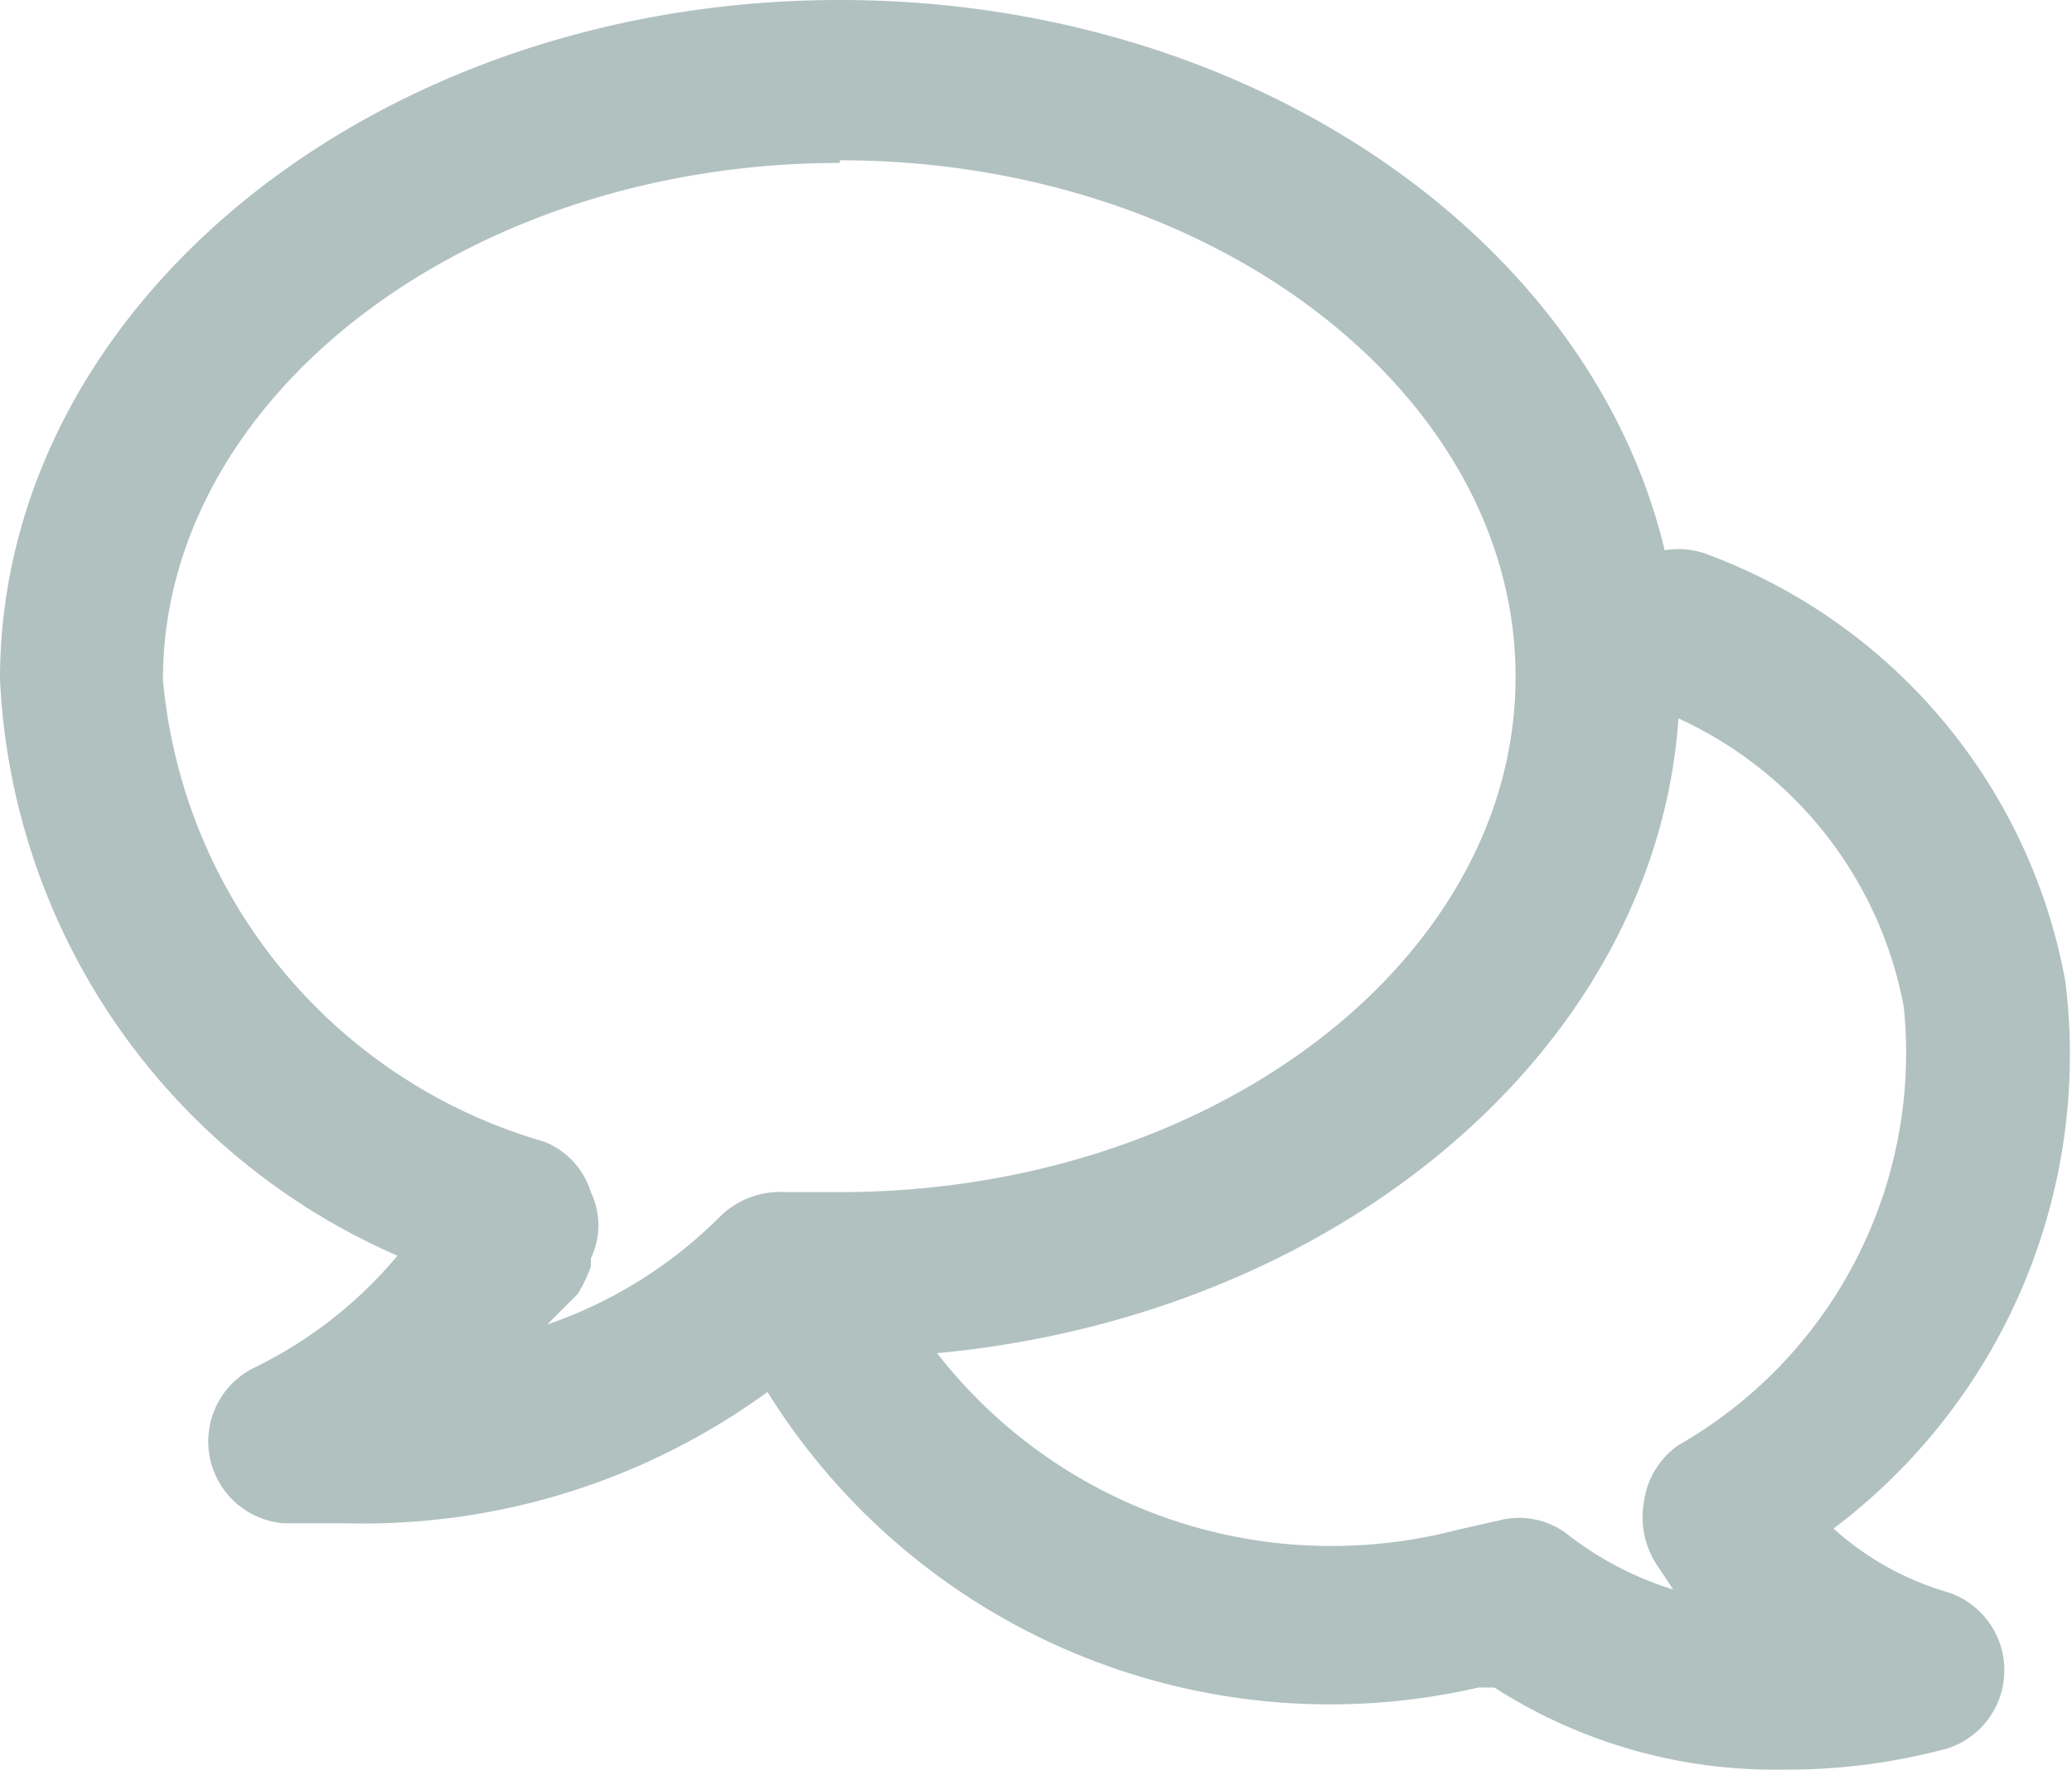<svg xmlns="http://www.w3.org/2000/svg" viewBox="0 0 15.64 13.36"><defs><style>.a57e46fc-14f6-4df4-a896-b84c9a164eb1{fill:#b0c1c0;}</style></defs><g id="b9671c68-78d3-418e-a46f-43bfb3d34584" data-name="Layer 2"><g id="a8be7487-3825-4878-91ce-3e79179eeb5a" data-name="Layer 2"><path class="a57e46fc-14f6-4df4-a896-b84c9a164eb1" d="M2.6,11.5H2.14a.62.62,0,0,1-.23-1.17A3.27,3.27,0,0,0,3,9.48,5,5,0,0,1,0,5.13C0,2.3,2.84,0,6.34,0s6.34,2.3,6.34,5.13-2.85,5.12-6.34,5.12H6.12A5.18,5.18,0,0,1,2.6,11.5M6.34,1.23C3.52,1.23,1.23,3,1.23,5.13A4,4,0,0,0,4.11,8.62.6.6,0,0,1,4.46,9a.58.58,0,0,1,0,.5l0,.06a1,1,0,0,1-.1.21L4.13,10a3.41,3.41,0,0,0,1.32-.83A.65.65,0,0,1,5.93,9l.41,0c2.81,0,5.1-1.75,5.1-3.89s-2.29-3.9-5.1-3.9"/><path class="a57e46fc-14f6-4df4-a896-b84c9a164eb1" d="M13.45,13.36a3.91,3.91,0,0,1-2.17-.62l-.12,0a5,5,0,0,1-5.57-2.59.61.61,0,1,1,1.13-.48A3.77,3.77,0,0,0,11,11.55l.31-.07a.6.6,0,0,1,.53.11,2.48,2.48,0,0,0,.79.41h0l-.12-.18a.66.66,0,0,1-.1-.49.62.62,0,0,1,.26-.42A3.41,3.41,0,0,0,14.37,7.6a3,3,0,0,0-1.93-2.27.61.61,0,1,1,.46-1.14,4.25,4.25,0,0,1,2.69,3.22,4.48,4.48,0,0,1-1.75,4.13,2.2,2.2,0,0,0,.86.48.62.62,0,0,1,0,1.18,4.63,4.63,0,0,1-1.21.16"/></g></g></svg>